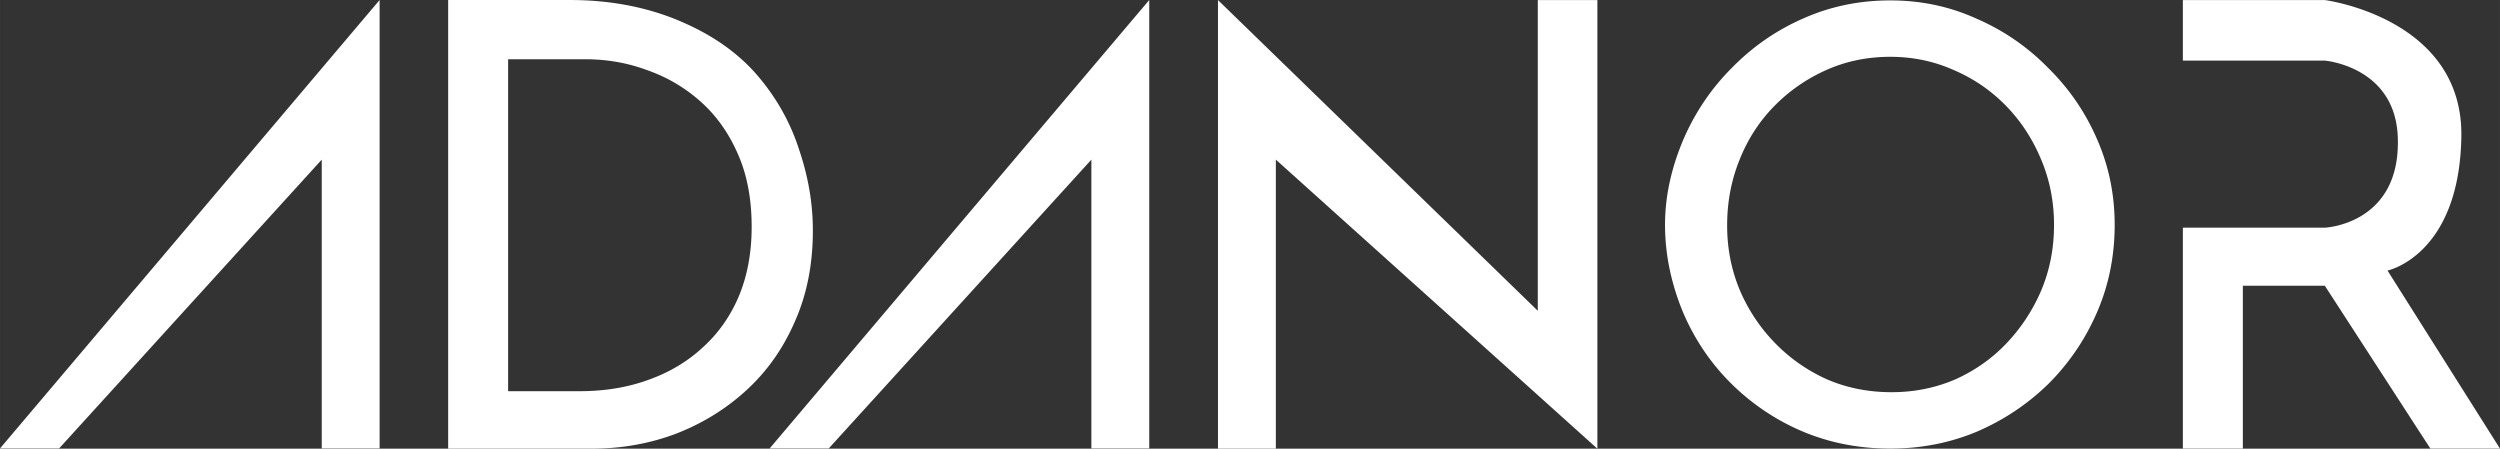 <svg xmlns="http://www.w3.org/2000/svg" xmlns:xlink="http://www.w3.org/1999/xlink" width="964.619" height="173.125" viewBox="0 0 964.619 173.126" xmlns:v="https://vecta.io/nano"><rect x="0" y="0" width="964.619" height="173.126" fill="#333333" stroke="none"/><g transform="translate(-82.604 -503.498)"><path d="M526.037 676.528V503.498L379.568 676.528h22.803l101.34-111.439v111.439z" id="A" fill="#fff"/><path d="M552.559 676.624v-173.1l123.396 119.889V503.524h22.998v173.1L574.886 565.088v111.536zm259.407-172.969c-12.013 0-23.245 2.341-33.698 7.021-10.296 4.524-19.423 10.842-27.379 18.954-7.956 7.956-14.196 17.161-18.72 27.613-4.368 10.296-7.117 21.295-7.117 32.995 0 12.324 2.749 23.712 7.117 34.165 4.524 10.452 10.764 19.579 18.72 27.379a87.67 87.67 0 0 0 27.379 18.253c10.452 4.368 21.685 6.553 33.698 6.553 11.856 0 23.011-2.185 33.464-6.553 10.452-4.524 19.657-10.685 27.613-18.486 7.956-7.956 14.196-17.161 18.72-27.613s6.785-21.685 6.785-33.698c0-11.7-2.261-22.699-6.785-32.995-4.524-10.452-10.842-19.657-18.954-27.613-7.956-8.112-17.161-14.43-27.613-18.954-10.296-4.68-21.373-7.021-33.229-7.021zm0 21.763c8.736 0 16.926 1.717 24.57 5.149 7.644 3.276 14.353 7.878 20.126 13.807s10.296 12.87 13.572 20.826c3.276 7.8 4.913 16.146 4.913 25.039 0 9.048-1.637 17.473-4.913 25.273-3.276 7.644-7.722 14.431-13.338 20.36s-12.247 10.607-19.891 14.039c-7.644 3.276-15.834 4.915-24.57 4.915-8.892 0-17.162-1.639-24.806-4.915-7.644-3.432-14.351-8.111-20.124-14.039a66.46 66.46 0 0 1-13.572-20.36c-3.276-7.8-4.915-16.146-4.915-25.039s1.561-17.238 4.681-25.039c3.12-7.956 7.566-14.9 13.338-20.828s12.481-10.607 20.126-14.039 15.912-5.149 24.804-5.149zm-556.439-21.91V676.62h55.332c11.448 0 22.261-1.908 32.437-5.724 10.335-3.975 19.477-9.621 27.427-16.935s14.152-16.139 18.604-26.474c4.611-10.335 6.916-22.021 6.916-35.059 0-10.335-1.748-20.669-5.246-31.004-3.339-10.494-8.666-20.035-15.98-28.621s-17.012-15.503-29.096-20.75c-11.925-5.247-26.394-8.546-43.407-8.546zm23.136 22.856h29.813c8.427 0 16.457 1.431 24.089 4.293 7.632 2.703 14.468 6.758 20.51 12.164s10.812 12.164 14.31 20.273c3.498 7.95 5.246 17.252 5.246 27.905 0 10.017-1.669 19-5.008 26.95-3.339 7.791-8.03 14.389-14.072 19.795-5.883 5.406-12.878 9.54-20.987 12.402-7.95 2.862-16.695 4.293-26.235 4.293h-27.666zm646.198-22.84v23.368h54.785s27.039 2.206 28.135 29.378c1.364 33.824-28.135 35.082-28.135 35.082h-54.785v85.241h23.144V613.76h31.64l40.728 62.833h26.849l-43.402-68.704s27.734-5.774 28.49-51.62-52.666-52.747-52.666-52.747z" fill="#fff"/><use xlink:href="#A" x="-296.964"/></g></svg>